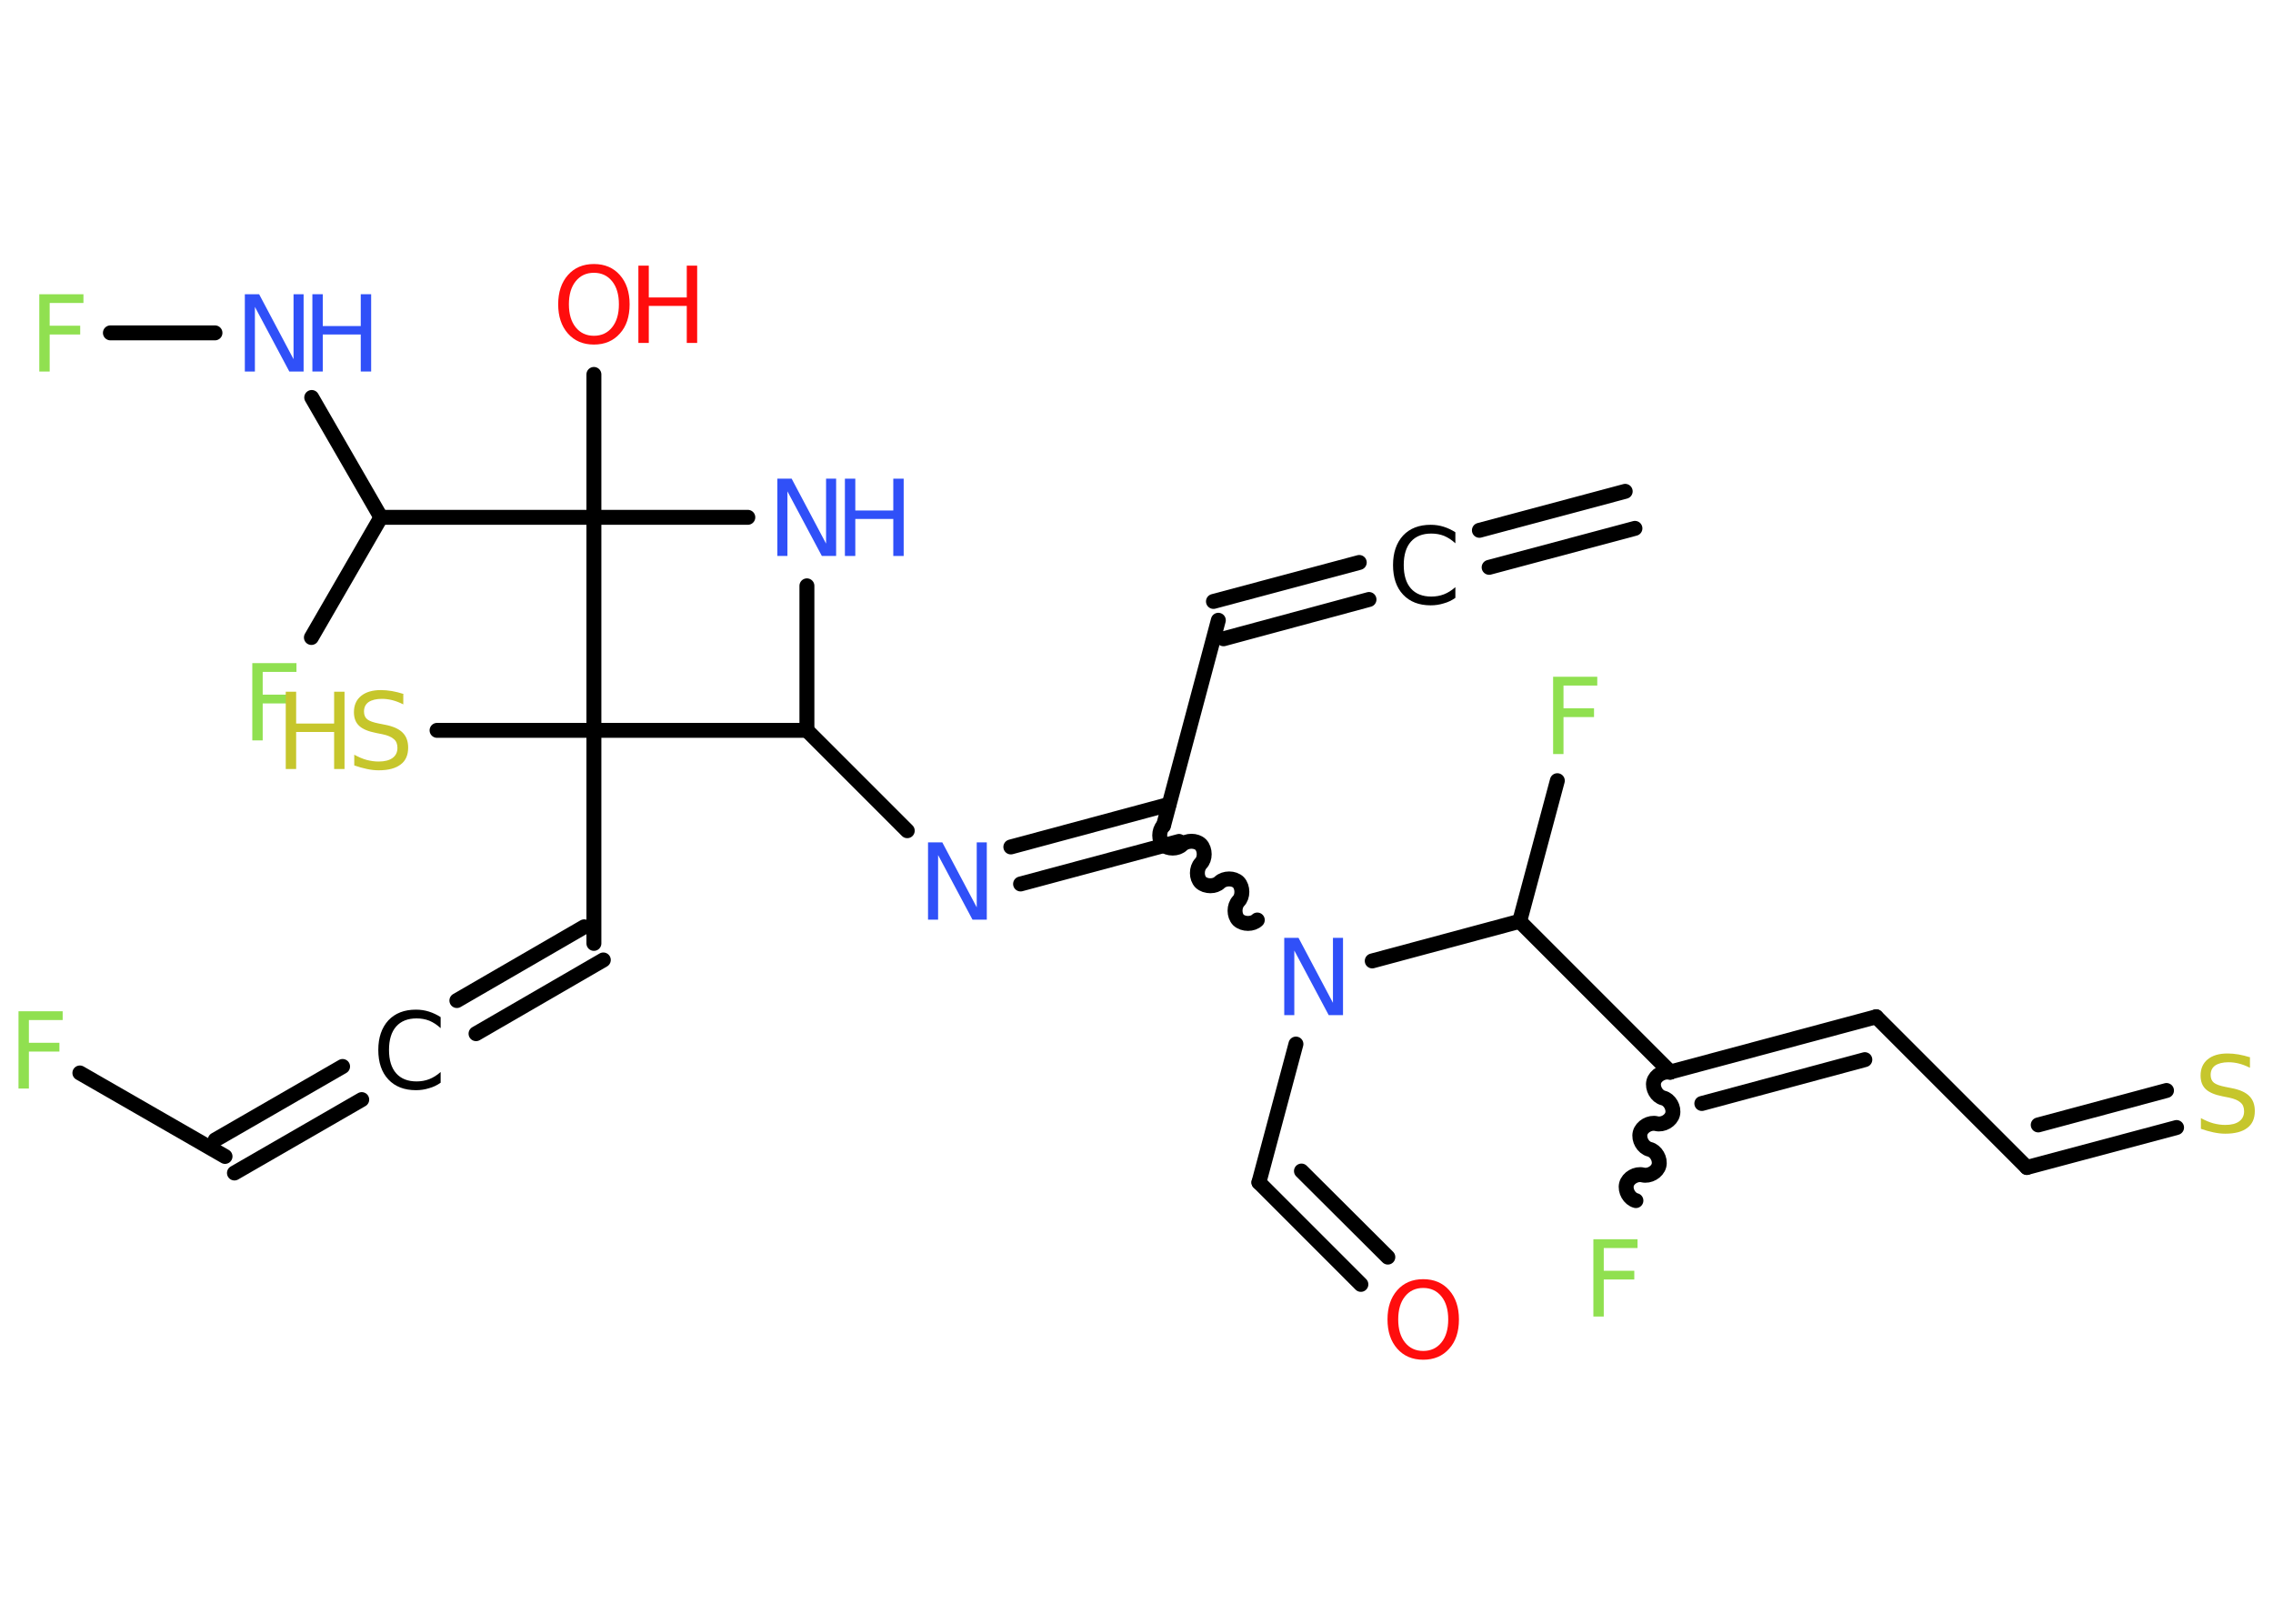 <?xml version='1.0' encoding='UTF-8'?>
<!DOCTYPE svg PUBLIC "-//W3C//DTD SVG 1.1//EN" "http://www.w3.org/Graphics/SVG/1.1/DTD/svg11.dtd">
<svg version='1.2' xmlns='http://www.w3.org/2000/svg' xmlns:xlink='http://www.w3.org/1999/xlink' width='70.0mm' height='50.0mm' viewBox='0 0 70.0 50.0'>
  <desc>Generated by the Chemistry Development Kit (http://github.com/cdk)</desc>
  <g stroke-linecap='round' stroke-linejoin='round' stroke='#000000' stroke-width='.46' fill='#3050F8'>
    <rect x='.0' y='.0' width='70.0' height='50.0' fill='#FFFFFF' stroke='none'/>
    <g id='mol1' class='mol'>
      <g id='mol1bnd1' class='bond'>
        <line x1='50.35' y1='16.27' x2='45.86' y2='17.47'/>
        <line x1='50.05' y1='15.13' x2='45.56' y2='16.33'/>
      </g>
      <g id='mol1bnd2' class='bond'>
        <line x1='42.16' y1='18.46' x2='37.68' y2='19.67'/>
        <line x1='41.86' y1='17.32' x2='37.37' y2='18.52'/>
      </g>
      <line id='mol1bnd3' class='bond' x1='37.52' y1='19.1' x2='35.83' y2='25.43'/>
      <g id='mol1bnd4' class='bond'>
        <line x1='36.31' y1='25.91' x2='31.43' y2='27.22'/>
        <line x1='36.0' y1='24.77' x2='31.13' y2='26.08'/>
      </g>
      <line id='mol1bnd5' class='bond' x1='27.94' y1='25.58' x2='24.85' y2='22.49'/>
      <line id='mol1bnd6' class='bond' x1='24.85' y1='22.49' x2='24.85' y2='18.04'/>
      <line id='mol1bnd7' class='bond' x1='23.03' y1='15.93' x2='18.29' y2='15.93'/>
      <line id='mol1bnd8' class='bond' x1='18.29' y1='15.93' x2='18.29' y2='11.53'/>
      <line id='mol1bnd9' class='bond' x1='18.29' y1='15.93' x2='11.73' y2='15.93'/>
      <line id='mol1bnd10' class='bond' x1='11.73' y1='15.93' x2='9.59' y2='19.63'/>
      <line id='mol1bnd11' class='bond' x1='11.73' y1='15.93' x2='9.6' y2='12.24'/>
      <line id='mol1bnd12' class='bond' x1='6.62' y1='10.25' x2='3.4' y2='10.25'/>
      <line id='mol1bnd13' class='bond' x1='18.29' y1='15.93' x2='18.29' y2='22.49'/>
      <line id='mol1bnd14' class='bond' x1='24.85' y1='22.49' x2='18.29' y2='22.49'/>
      <line id='mol1bnd15' class='bond' x1='18.29' y1='22.49' x2='13.46' y2='22.49'/>
      <line id='mol1bnd16' class='bond' x1='18.29' y1='22.49' x2='18.29' y2='29.05'/>
      <g id='mol1bnd17' class='bond'>
        <line x1='18.58' y1='29.56' x2='14.66' y2='31.83'/>
        <line x1='17.99' y1='28.54' x2='14.07' y2='30.81'/>
      </g>
      <g id='mol1bnd18' class='bond'>
        <line x1='11.14' y1='33.86' x2='7.22' y2='36.12'/>
        <line x1='10.55' y1='32.84' x2='6.63' y2='35.1'/>
      </g>
      <line id='mol1bnd19' class='bond' x1='6.93' y1='35.61' x2='2.46' y2='33.04'/>
      <path id='mol1bnd20' class='bond' d='M38.72 28.33c-.14 .14 -.43 .14 -.58 .0c-.14 -.14 -.14 -.43 .0 -.58c.14 -.14 .14 -.43 .0 -.58c-.14 -.14 -.43 -.14 -.58 .0c-.14 .14 -.43 .14 -.58 .0c-.14 -.14 -.14 -.43 .0 -.58c.14 -.14 .14 -.43 .0 -.58c-.14 -.14 -.43 -.14 -.58 .0c-.14 .14 -.43 .14 -.58 .0c-.14 -.14 -.14 -.43 .0 -.58' fill='none' stroke='#000000' stroke-width='.46'/>
      <line id='mol1bnd21' class='bond' x1='39.91' y1='32.15' x2='38.77' y2='36.41'/>
      <g id='mol1bnd22' class='bond'>
        <line x1='38.77' y1='36.41' x2='41.91' y2='39.55'/>
        <line x1='40.08' y1='36.06' x2='42.74' y2='38.71'/>
      </g>
      <line id='mol1bnd23' class='bond' x1='42.26' y1='29.59' x2='46.8' y2='28.37'/>
      <line id='mol1bnd24' class='bond' x1='46.8' y1='28.37' x2='47.96' y2='24.04'/>
      <line id='mol1bnd25' class='bond' x1='46.8' y1='28.37' x2='51.44' y2='33.01'/>
      <path id='mol1bnd26' class='bond' d='M50.38 36.97c-.2 -.05 -.34 -.3 -.29 -.5c.05 -.2 .3 -.34 .5 -.29c.2 .05 .45 -.09 .5 -.29c.05 -.2 -.09 -.45 -.29 -.5c-.2 -.05 -.34 -.3 -.29 -.5c.05 -.2 .3 -.34 .5 -.29c.2 .05 .45 -.09 .5 -.29c.05 -.2 -.09 -.45 -.29 -.5c-.2 -.05 -.34 -.3 -.29 -.5c.05 -.2 .3 -.34 .5 -.29' fill='none' stroke='#000000' stroke-width='.46'/>
      <g id='mol1bnd27' class='bond'>
        <line x1='57.78' y1='31.31' x2='51.44' y2='33.01'/>
        <line x1='57.43' y1='32.63' x2='52.41' y2='33.98'/>
      </g>
      <line id='mol1bnd28' class='bond' x1='57.78' y1='31.31' x2='62.42' y2='35.95'/>
      <g id='mol1bnd29' class='bond'>
        <line x1='62.42' y1='35.95' x2='67.03' y2='34.72'/>
        <line x1='62.77' y1='34.64' x2='66.72' y2='33.58'/>
      </g>
      <path id='mol1atm2' class='atom' d='M44.82 16.39v.34q-.16 -.15 -.35 -.23q-.18 -.07 -.39 -.07q-.41 .0 -.63 .25q-.22 .25 -.22 .72q.0 .47 .22 .72q.22 .25 .63 .25q.21 .0 .39 -.07q.18 -.07 .35 -.22v.33q-.17 .12 -.36 .17q-.19 .06 -.4 .06q-.54 .0 -.85 -.33q-.31 -.33 -.31 -.91q.0 -.57 .31 -.91q.31 -.33 .85 -.33q.21 .0 .4 .06q.19 .06 .36 .17z' stroke='none' fill='#000000'/>
      <path id='mol1atm5' class='atom' d='M28.59 25.94h.43l1.06 2.0v-2.0h.31v2.38h-.44l-1.06 -1.99v1.99h-.31v-2.38z' stroke='none'/>
      <g id='mol1atm7' class='atom'>
        <path d='M23.95 14.74h.43l1.06 2.0v-2.0h.31v2.38h-.44l-1.06 -1.99v1.99h-.31v-2.38z' stroke='none'/>
        <path d='M26.02 14.74h.32v.98h1.17v-.98h.32v2.38h-.32v-1.14h-1.17v1.14h-.32v-2.38z' stroke='none'/>
      </g>
      <g id='mol1atm9' class='atom'>
        <path d='M18.29 8.4q-.35 .0 -.56 .26q-.21 .26 -.21 .71q.0 .45 .21 .71q.21 .26 .56 .26q.35 .0 .56 -.26q.21 -.26 .21 -.71q.0 -.45 -.21 -.71q-.21 -.26 -.56 -.26zM18.29 8.13q.5 .0 .8 .34q.3 .34 .3 .9q.0 .57 -.3 .9q-.3 .34 -.8 .34q-.5 .0 -.8 -.34q-.3 -.34 -.3 -.9q.0 -.56 .3 -.9q.3 -.34 .8 -.34z' stroke='none' fill='#FF0D0D'/>
        <path d='M19.66 8.18h.32v.98h1.17v-.98h.32v2.38h-.32v-1.14h-1.17v1.14h-.32v-2.38z' stroke='none' fill='#FF0D0D'/>
      </g>
      <path id='mol1atm11' class='atom' d='M7.76 20.42h1.37v.27h-1.04v.7h.94v.27h-.94v1.14h-.32v-2.38z' stroke='none' fill='#90E050'/>
      <g id='mol1atm12' class='atom'>
        <path d='M7.55 9.06h.43l1.06 2.0v-2.0h.31v2.38h-.44l-1.06 -1.99v1.99h-.31v-2.38z' stroke='none'/>
        <path d='M9.62 9.06h.32v.98h1.17v-.98h.32v2.38h-.32v-1.14h-1.17v1.14h-.32v-2.38z' stroke='none'/>
      </g>
      <path id='mol1atm13' class='atom' d='M1.2 9.06h1.37v.27h-1.04v.7h.94v.27h-.94v1.14h-.32v-2.38z' stroke='none' fill='#90E050'/>
      <g id='mol1atm15' class='atom'>
        <path d='M12.42 21.38v.31q-.18 -.09 -.34 -.13q-.16 -.04 -.32 -.04q-.26 .0 -.41 .1q-.14 .1 -.14 .29q.0 .16 .1 .24q.1 .08 .36 .13l.2 .04q.36 .07 .53 .24q.17 .17 .17 .46q.0 .35 -.23 .52q-.23 .18 -.68 .18q-.17 .0 -.36 -.04q-.19 -.04 -.39 -.11v-.33q.2 .11 .38 .16q.19 .05 .37 .05q.28 .0 .43 -.11q.15 -.11 .15 -.31q.0 -.18 -.11 -.27q-.11 -.1 -.35 -.15l-.2 -.04q-.36 -.07 -.52 -.22q-.16 -.15 -.16 -.42q.0 -.32 .22 -.5q.22 -.18 .61 -.18q.16 .0 .34 .03q.17 .03 .36 .09z' stroke='none' fill='#C6C62C'/>
        <path d='M8.8 21.3h.32v.98h1.17v-.98h.32v2.38h-.32v-1.14h-1.17v1.14h-.32v-2.38z' stroke='none' fill='#C6C62C'/>
      </g>
      <path id='mol1atm17' class='atom' d='M13.57 31.32v.34q-.16 -.15 -.35 -.23q-.18 -.07 -.39 -.07q-.41 .0 -.63 .25q-.22 .25 -.22 .72q.0 .47 .22 .72q.22 .25 .63 .25q.21 .0 .39 -.07q.18 -.07 .35 -.22v.33q-.17 .12 -.36 .17q-.19 .06 -.4 .06q-.54 .0 -.85 -.33q-.31 -.33 -.31 -.91q.0 -.57 .31 -.91q.31 -.33 .85 -.33q.21 .0 .4 .06q.19 .06 .36 .17z' stroke='none' fill='#000000'/>
      <path id='mol1atm19' class='atom' d='M.56 31.14h1.37v.27h-1.04v.7h.94v.27h-.94v1.14h-.32v-2.38z' stroke='none' fill='#90E050'/>
      <path id='mol1atm20' class='atom' d='M39.56 28.88h.43l1.06 2.0v-2.0h.31v2.38h-.44l-1.06 -1.99v1.99h-.31v-2.38z' stroke='none'/>
      <path id='mol1atm22' class='atom' d='M43.83 39.66q-.35 .0 -.56 .26q-.21 .26 -.21 .71q.0 .45 .21 .71q.21 .26 .56 .26q.35 .0 .56 -.26q.21 -.26 .21 -.71q.0 -.45 -.21 -.71q-.21 -.26 -.56 -.26zM43.83 39.39q.5 .0 .8 .34q.3 .34 .3 .9q.0 .57 -.3 .9q-.3 .34 -.8 .34q-.5 .0 -.8 -.34q-.3 -.34 -.3 -.9q.0 -.56 .3 -.9q.3 -.34 .8 -.34z' stroke='none' fill='#FF0D0D'/>
      <path id='mol1atm24' class='atom' d='M47.82 20.84h1.37v.27h-1.04v.7h.94v.27h-.94v1.14h-.32v-2.38z' stroke='none' fill='#90E050'/>
      <path id='mol1atm26' class='atom' d='M49.06 38.16h1.37v.27h-1.04v.7h.94v.27h-.94v1.14h-.32v-2.38z' stroke='none' fill='#90E050'/>
      <path id='mol1atm29' class='atom' d='M69.29 32.57v.31q-.18 -.09 -.34 -.13q-.16 -.04 -.32 -.04q-.26 .0 -.41 .1q-.14 .1 -.14 .29q.0 .16 .1 .24q.1 .08 .36 .13l.2 .04q.36 .07 .53 .24q.17 .17 .17 .46q.0 .35 -.23 .52q-.23 .18 -.68 .18q-.17 .0 -.36 -.04q-.19 -.04 -.39 -.11v-.33q.2 .11 .38 .16q.19 .05 .37 .05q.28 .0 .43 -.11q.15 -.11 .15 -.31q.0 -.18 -.11 -.27q-.11 -.1 -.35 -.15l-.2 -.04q-.36 -.07 -.52 -.22q-.16 -.15 -.16 -.42q.0 -.32 .22 -.5q.22 -.18 .61 -.18q.16 .0 .34 .03q.17 .03 .36 .09z' stroke='none' fill='#C6C62C'/>
    </g>
  </g>
</svg>
